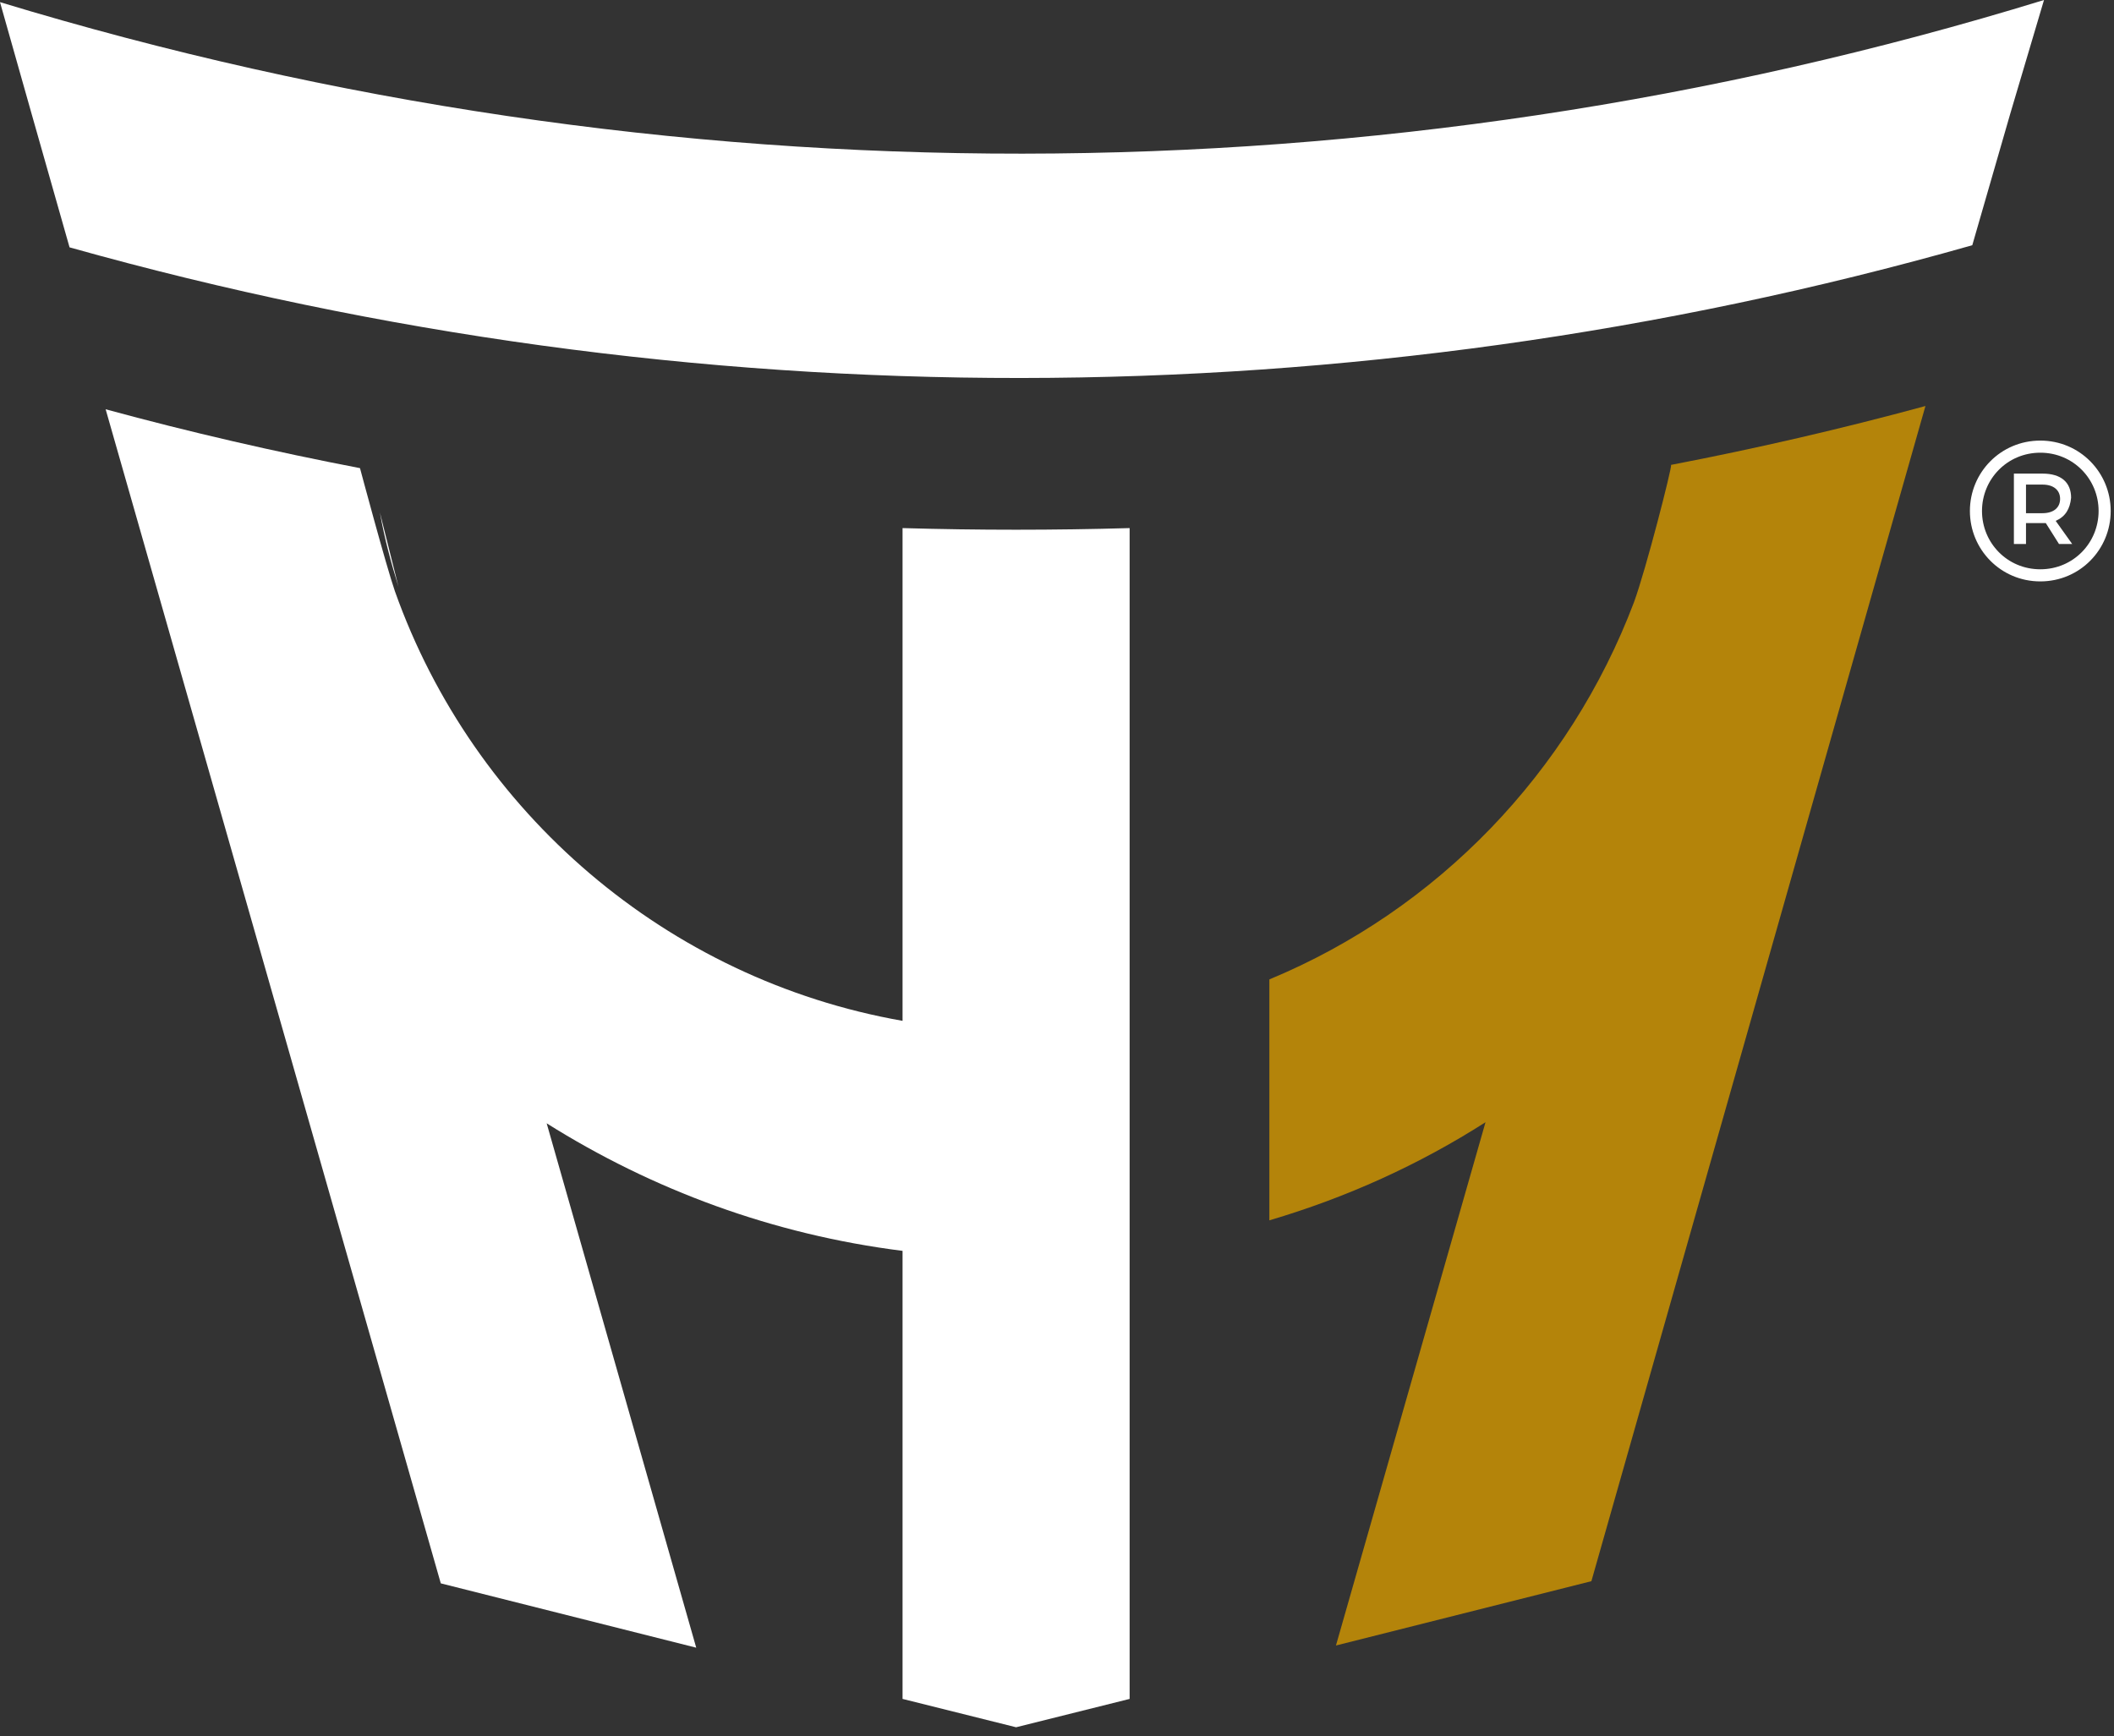 <?xml version="1.0" encoding="UTF-8"?>
<svg width="151px" height="124px" viewBox="0 0 151 124" version="1.1" xmlns="http://www.w3.org/2000/svg" xmlns:xlink="http://www.w3.org/1999/xlink">
    <rect x="0" y="0" width="151" height="124" fill="#333333" stroke="none"/>
    <!-- Generator: Sketch 47.1 (45422) - http://www.bohemiancoding.com/sketch -->
    <title>logo</title>
    <desc>Created with Sketch.</desc>
    <defs></defs>
    <g id="Page-1" stroke="none" stroke-width="1" fill="none" fill-rule="evenodd">
        <g id="logo" fill-rule="nonzero">
            <g id="XMLID_12_" transform="translate(27, 36)" fill="#FFFFFF">
                <path d="M1.467,5.925 L0.133,0.6 C0.467,2.475 0.933,4.2 1.467,5.925 Z" id="XMLID_13_"></path>
            </g>
            <g id="XMLID_9_" transform="translate(7, 29)">
                <path d="M109.713,14.016 C105.112,26.164 95.677,35.975 83.668,40.959 L83.668,58.168 C89.205,56.533 94.351,54.197 99.108,51.16 L88.425,88.537 L106.671,83.943 L130.532,0 C124.528,1.635 118.446,3.037 112.364,4.205 C112.442,4.361 110.57,11.68 109.713,14.016 Z" id="XMLID_11_" fill="#B4840A"></path>
                <path d="M57.468,8.721 L57.468,43.918 C40.626,40.959 26.824,29.045 21.21,13.238 C20.586,11.447 18.714,4.439 18.714,4.439 C12.632,3.27 6.55,1.869 0.546,0.234 L24.485,84.098 L42.731,88.693 L32.048,51.238 C39.612,55.988 48.189,59.18 57.468,60.348 L57.468,92.352 L65.578,94.377 L73.688,92.352 L73.688,8.721 C68.307,8.877 62.849,8.877 57.468,8.721 Z" id="XMLID_10_" fill="#FFFFFF"></path>
            </g>
            <path d="M146,0 C98.498,14.609 47.58,14.609 0,0.153 L2.251,8.108 L4.968,17.668 C49.365,30.136 96.48,30.136 140.877,17.516 L143.594,8.108 L146,0 Z" id="XMLID_8_" fill="#FFFFFF"></path>
            <g id="XMLID_2_" transform="translate(140, 31)" fill="#FFFFFF">
                <path d="M10.764,5.5 C10.764,8.25 8.564,10.529 5.736,10.529 C2.907,10.529 0.707,8.25 0.707,5.5 C0.707,2.75 2.907,0.471 5.736,0.471 C8.564,0.471 10.764,2.75 10.764,5.5 Z M9.9,5.5 C9.9,3.221 8.093,1.336 5.736,1.336 C3.379,1.336 1.571,3.221 1.571,5.5 C1.571,7.779 3.379,9.664 5.736,9.664 C8.093,9.664 9.9,7.779 9.9,5.5 Z M6.836,6.207 L8.014,7.857 L7.071,7.857 L6.129,6.364 L5.893,6.364 L4.714,6.364 L4.714,7.857 L3.85,7.857 L3.85,2.829 L5.893,2.829 C7.229,2.829 7.936,3.457 7.936,4.557 C7.857,5.343 7.543,5.893 6.836,6.207 Z M5.893,5.657 C6.679,5.657 7.15,5.264 7.15,4.636 C7.15,4.007 6.679,3.614 5.893,3.614 L4.714,3.614 L4.714,5.657 L5.893,5.657 L5.893,5.657 Z" id="XMLID_3_"></path>
            </g>
        </g>
    </g>
</svg>